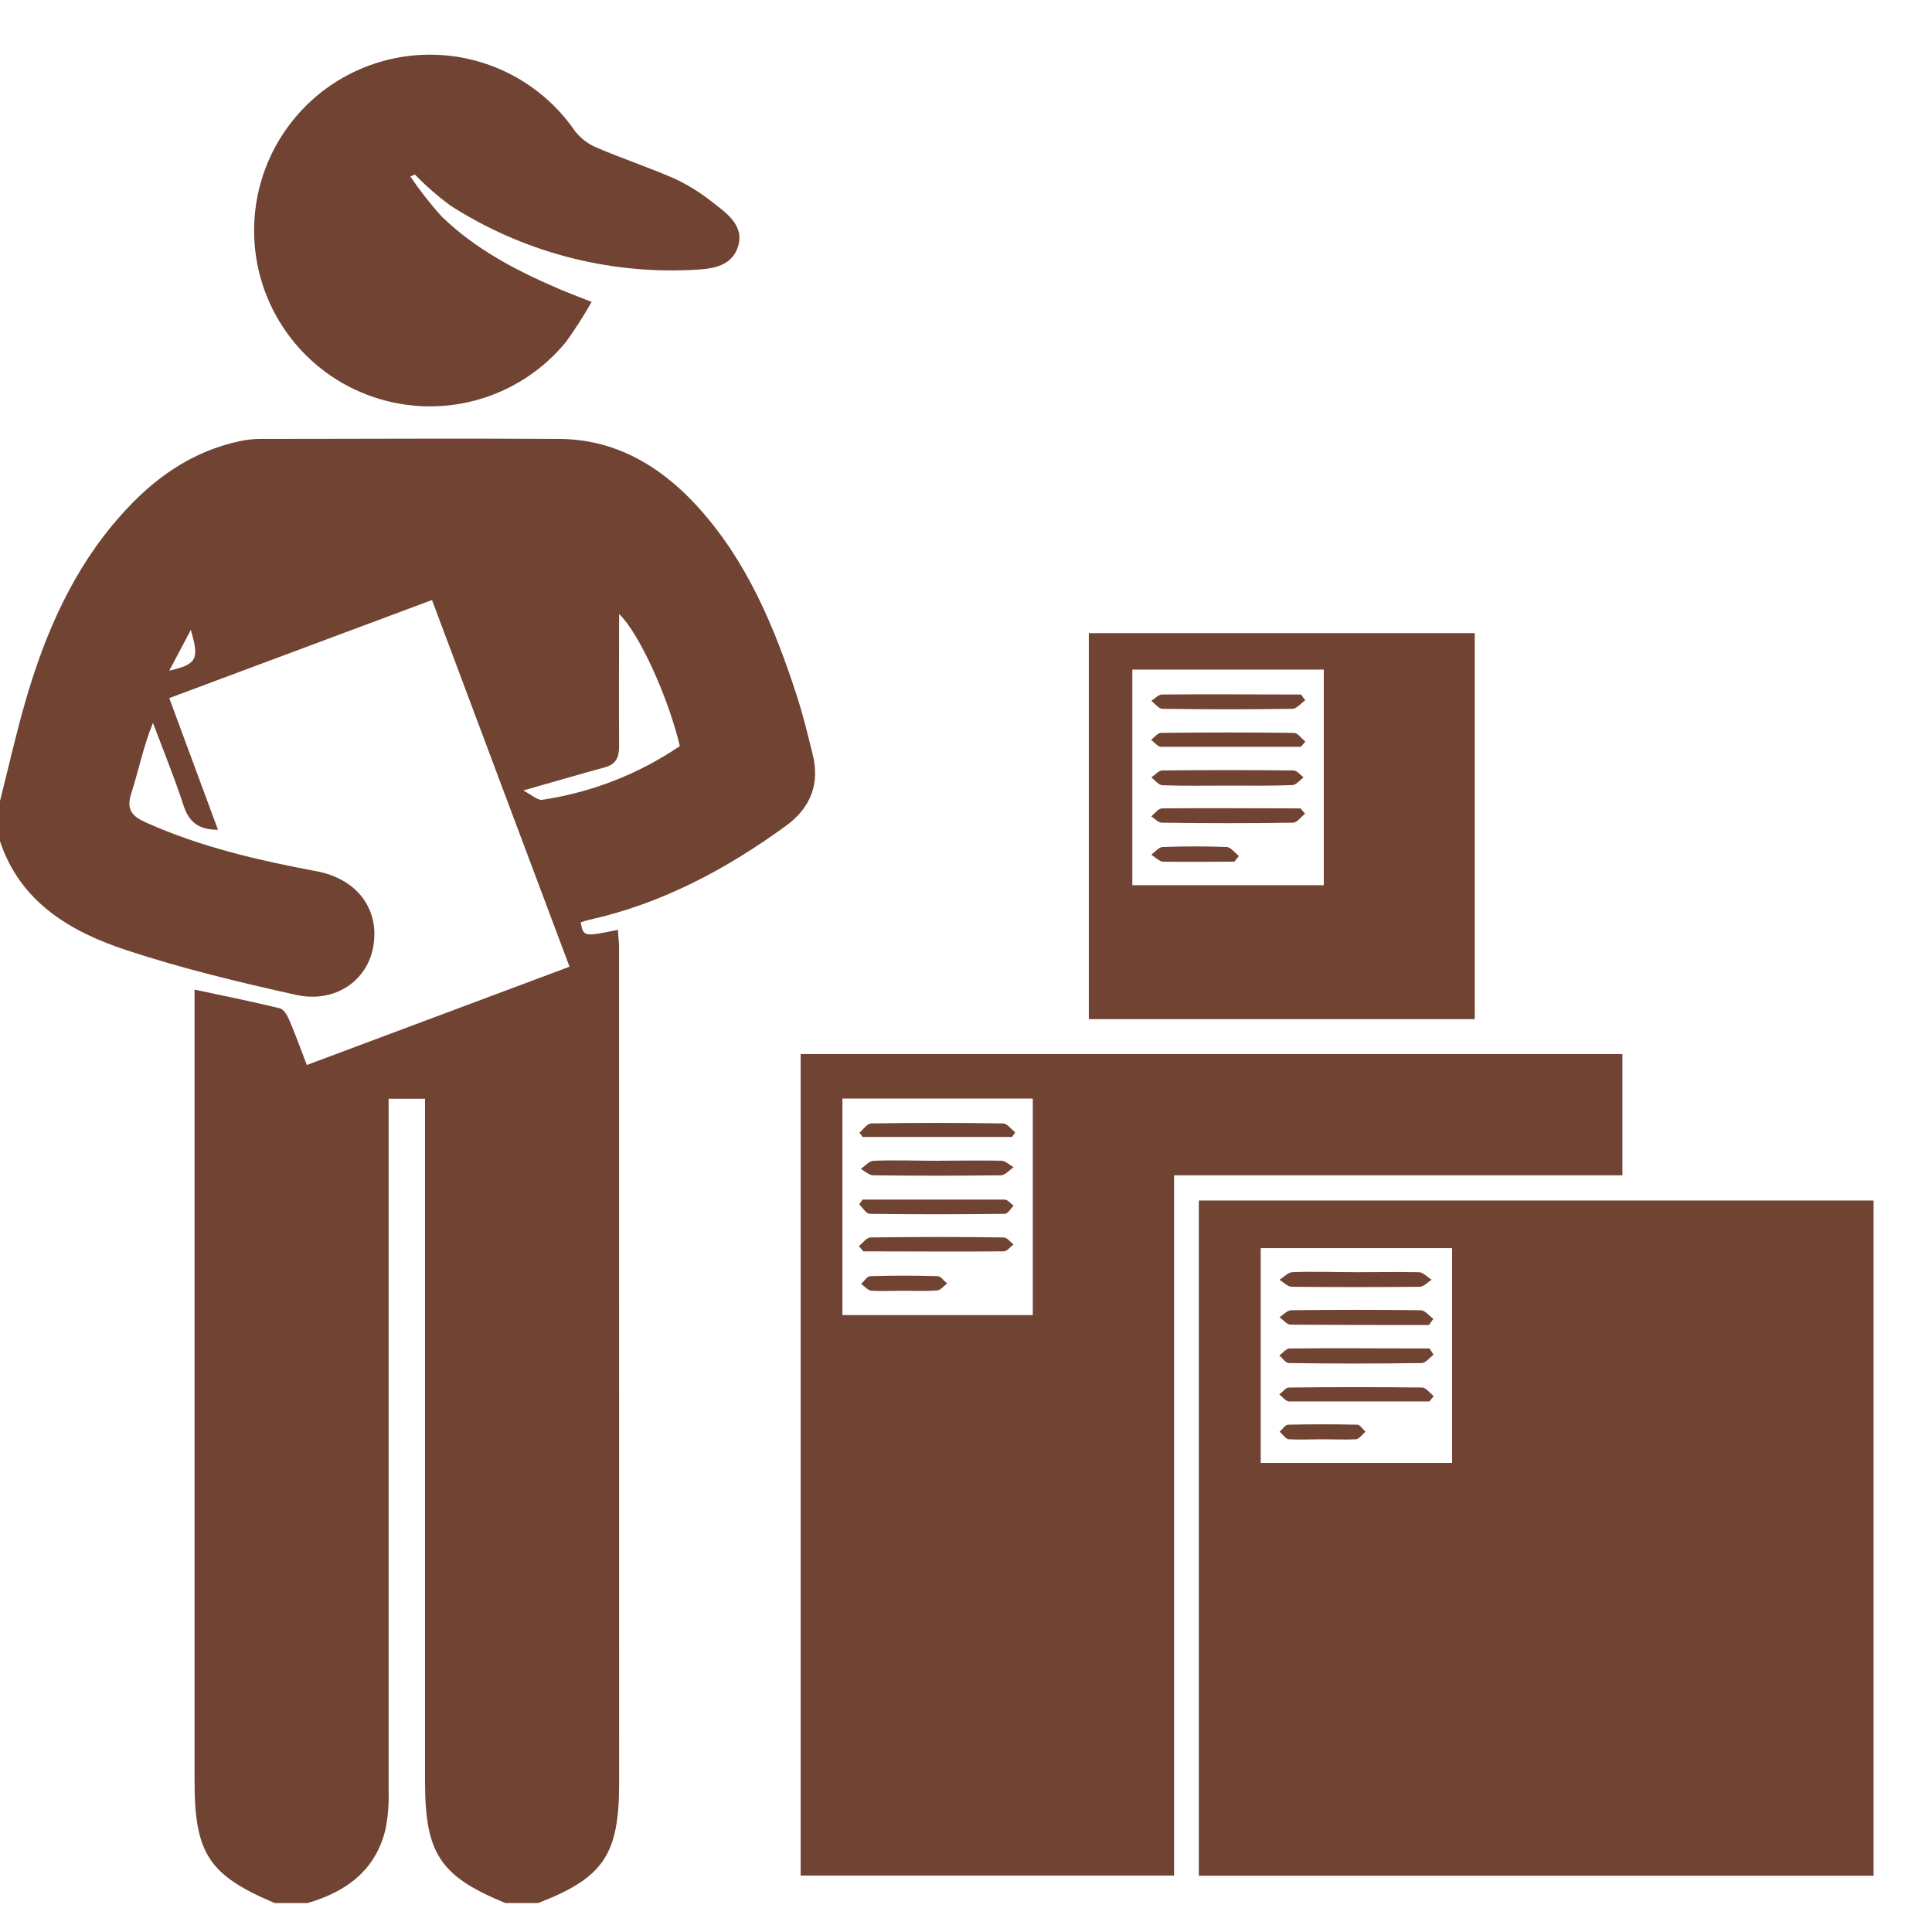<svg width="33" height="33" viewBox="0 0 33 33" fill="none" xmlns="http://www.w3.org/2000/svg">
<path d="M0 13.681C0.145 13.11 0.273 12.535 0.437 11.969C0.774 10.808 1.252 9.712 2.065 8.802C2.614 8.18 3.268 7.711 4.097 7.535C4.208 7.511 4.322 7.498 4.437 7.497C6.136 7.497 7.835 7.486 9.533 7.497C10.483 7.497 11.253 7.938 11.887 8.623C12.756 9.564 13.233 10.716 13.619 11.912C13.721 12.228 13.798 12.554 13.879 12.876C14.009 13.389 13.846 13.799 13.423 14.107C12.403 14.849 11.308 15.433 10.065 15.711C10.015 15.722 9.966 15.739 9.918 15.755C9.968 16.002 9.968 16.002 10.556 15.882C10.556 15.983 10.574 16.079 10.574 16.177C10.574 20.938 10.575 25.701 10.575 30.465C10.575 31.683 10.303 32.076 9.193 32.505H8.63C7.513 32.044 7.26 31.659 7.26 30.421V18.768H6.638V19.13C6.638 22.952 6.638 26.773 6.638 30.594C6.645 30.812 6.627 31.03 6.585 31.244C6.417 31.947 5.914 32.313 5.254 32.505H4.69C3.568 32.029 3.323 31.663 3.323 30.415C3.323 26.558 3.323 22.702 3.323 18.846V16.903C3.833 17.012 4.31 17.108 4.781 17.223C4.849 17.24 4.908 17.348 4.943 17.427C5.047 17.671 5.138 17.923 5.241 18.191L9.728 16.512C8.936 14.407 8.159 12.328 7.379 10.249L2.891 11.924L3.723 14.173C3.378 14.173 3.224 14.03 3.134 13.755C2.979 13.28 2.789 12.815 2.613 12.347C2.446 12.751 2.369 13.161 2.242 13.553C2.149 13.835 2.266 13.948 2.493 14.049C3.422 14.466 4.403 14.693 5.398 14.88C6.092 15.007 6.485 15.52 6.377 16.161C6.277 16.755 5.719 17.14 5.057 16.993C4.084 16.777 3.109 16.543 2.164 16.231C1.218 15.92 0.349 15.42 0 14.369V13.681ZM10.575 10.486C10.575 11.255 10.568 12 10.575 12.744C10.575 12.942 10.519 13.055 10.329 13.107C9.894 13.226 9.46 13.354 8.937 13.502C9.084 13.576 9.175 13.672 9.264 13.661C10.106 13.535 10.908 13.222 11.612 12.744C11.416 11.912 10.919 10.818 10.575 10.486ZM2.891 11.455C3.366 11.347 3.407 11.258 3.259 10.76L2.891 11.455Z" fill="#704332"/>
<path d="M32.002 32.039H20.477V20.506H32.002V32.039ZM24.803 21.319H21.534V24.988H24.803V21.319Z" fill="#704332"/>
<path d="M13.676 18.004H27.712V20.075H20.054V32.036H13.676V18.004ZM14.389 18.764V22.463H17.641V18.764H14.389Z" fill="#704332"/>
<path d="M25.19 10.815V17.408H18.598V10.815H25.19ZM22.611 11.437H19.341V15.12H22.611V11.437Z" fill="#704332"/>
<path d="M7.009 3.015C7.173 3.257 7.352 3.486 7.548 3.702C8.117 4.253 8.808 4.617 9.53 4.927C9.701 5.001 9.875 5.066 10.105 5.157C9.972 5.391 9.828 5.618 9.671 5.836C9.272 6.325 8.73 6.676 8.12 6.839C7.511 7.002 6.866 6.969 6.276 6.745C5.686 6.521 5.182 6.117 4.835 5.59C4.488 5.063 4.316 4.441 4.343 3.81C4.369 3.18 4.594 2.574 4.984 2.079C5.374 1.583 5.911 1.223 6.517 1.05C7.124 0.876 7.769 0.898 8.363 1.112C8.956 1.326 9.467 1.721 9.823 2.242C9.923 2.368 10.054 2.466 10.203 2.526C10.632 2.71 11.078 2.857 11.51 3.046C11.738 3.151 11.951 3.282 12.147 3.437C12.399 3.632 12.722 3.846 12.605 4.214C12.487 4.583 12.102 4.598 11.786 4.612C10.34 4.677 8.909 4.292 7.691 3.51C7.476 3.35 7.273 3.174 7.087 2.981L7.009 3.015Z" fill="#704332"/>
<path d="M24.486 23.14C24.418 23.19 24.352 23.281 24.284 23.282C23.528 23.293 22.772 23.293 22.014 23.282C21.96 23.282 21.906 23.198 21.852 23.152C21.91 23.11 21.97 23.033 22.027 23.033C22.823 23.025 23.621 23.033 24.418 23.033L24.486 23.14Z" fill="#704332"/>
<path d="M24.408 22.632C23.62 22.632 22.833 22.632 22.045 22.626C21.981 22.626 21.918 22.543 21.854 22.499C21.92 22.459 21.988 22.38 22.055 22.38C22.792 22.371 23.529 22.371 24.267 22.38C24.339 22.38 24.41 22.475 24.483 22.526L24.408 22.632Z" fill="#704332"/>
<path d="M24.415 23.938C23.616 23.938 22.818 23.938 22.02 23.938C21.963 23.938 21.909 23.859 21.852 23.819C21.906 23.776 21.961 23.7 22.015 23.7C22.774 23.692 23.532 23.691 24.29 23.7C24.357 23.7 24.423 23.796 24.489 23.847L24.415 23.938Z" fill="#704332"/>
<path d="M23.14 21.73C23.503 21.73 23.868 21.722 24.233 21.73C24.308 21.73 24.38 21.814 24.454 21.86C24.386 21.901 24.319 21.979 24.251 21.979C23.521 21.986 22.792 21.986 22.063 21.979C21.993 21.979 21.924 21.902 21.855 21.86C21.929 21.813 22.002 21.731 22.078 21.729C22.434 21.715 22.791 21.729 23.14 21.729V21.73Z" fill="#704332"/>
<path d="M22.576 24.584C22.39 24.584 22.202 24.594 22.018 24.584C21.961 24.584 21.911 24.499 21.857 24.454C21.906 24.414 21.954 24.335 22.002 24.335C22.398 24.326 22.792 24.326 23.182 24.335C23.23 24.335 23.276 24.41 23.324 24.454C23.27 24.499 23.221 24.573 23.166 24.584C22.967 24.593 22.77 24.584 22.576 24.584Z" fill="#704332"/>
<path d="M14.68 19.347C14.746 19.291 14.813 19.19 14.88 19.189C15.63 19.177 16.38 19.177 17.131 19.189C17.202 19.189 17.271 19.287 17.341 19.341L17.287 19.42H14.734L14.68 19.347Z" fill="#704332"/>
<path d="M16.041 19.826C16.398 19.826 16.748 19.818 17.101 19.826C17.173 19.826 17.242 19.898 17.314 19.937C17.241 19.985 17.17 20.074 17.097 20.075C16.37 20.084 15.643 20.084 14.915 20.075C14.845 20.075 14.774 20.004 14.703 19.965C14.776 19.917 14.846 19.83 14.919 19.827C15.293 19.812 15.667 19.827 16.041 19.827V19.826Z" fill="#704332"/>
<path d="M14.733 20.49C15.543 20.49 16.352 20.49 17.162 20.49C17.212 20.49 17.262 20.558 17.314 20.595C17.264 20.642 17.215 20.733 17.165 20.733C16.395 20.742 15.62 20.743 14.855 20.733C14.795 20.733 14.736 20.628 14.676 20.571L14.733 20.49Z" fill="#704332"/>
<path d="M14.67 21.284C14.736 21.233 14.802 21.138 14.867 21.137C15.628 21.126 16.387 21.126 17.146 21.137C17.202 21.137 17.257 21.216 17.312 21.255C17.257 21.297 17.202 21.374 17.146 21.374C16.346 21.381 15.546 21.374 14.746 21.374L14.67 21.284Z" fill="#704332"/>
<path d="M15.446 22.047C15.259 22.047 15.071 22.057 14.886 22.047C14.824 22.041 14.767 21.974 14.709 21.929C14.76 21.884 14.811 21.799 14.863 21.798C15.248 21.786 15.631 21.786 16.014 21.798C16.07 21.798 16.123 21.879 16.178 21.923C16.12 21.964 16.066 22.041 16.004 22.041C15.814 22.058 15.626 22.047 15.446 22.047Z" fill="#704332"/>
<path d="M22.22 12.756C21.424 12.756 20.627 12.756 19.83 12.756C19.774 12.756 19.718 12.678 19.662 12.637C19.718 12.594 19.774 12.518 19.83 12.518C20.587 12.509 21.344 12.509 22.1 12.518C22.166 12.518 22.231 12.614 22.296 12.667L22.22 12.756Z" fill="#704332"/>
<path d="M22.292 13.898C22.223 13.952 22.156 14.052 22.087 14.052C21.339 14.064 20.591 14.063 19.843 14.052C19.783 14.052 19.725 13.982 19.664 13.944C19.725 13.896 19.783 13.81 19.847 13.808C20.635 13.8 21.424 13.808 22.213 13.808L22.292 13.898Z" fill="#704332"/>
<path d="M22.294 11.962C22.221 12.012 22.148 12.106 22.075 12.107C21.334 12.118 20.594 12.118 19.855 12.107C19.791 12.107 19.729 12.019 19.666 11.972C19.725 11.934 19.785 11.863 19.847 11.863C20.637 11.855 21.428 11.863 22.223 11.863L22.294 11.962Z" fill="#704332"/>
<path d="M20.952 13.419C20.587 13.419 20.222 13.426 19.858 13.413C19.793 13.413 19.73 13.327 19.666 13.279C19.725 13.24 19.785 13.167 19.844 13.16C20.594 13.152 21.344 13.152 22.092 13.16C22.151 13.16 22.211 13.235 22.266 13.279C22.202 13.325 22.14 13.407 22.075 13.41C21.7 13.425 21.326 13.418 20.952 13.419Z" fill="#704332"/>
<path d="M21.084 14.718C20.68 14.718 20.275 14.723 19.871 14.718C19.801 14.718 19.733 14.64 19.664 14.599C19.729 14.554 19.792 14.469 19.859 14.467C20.221 14.455 20.586 14.453 20.948 14.467C21.022 14.467 21.091 14.568 21.162 14.621L21.084 14.718Z" fill="#704332"/>
</svg>
